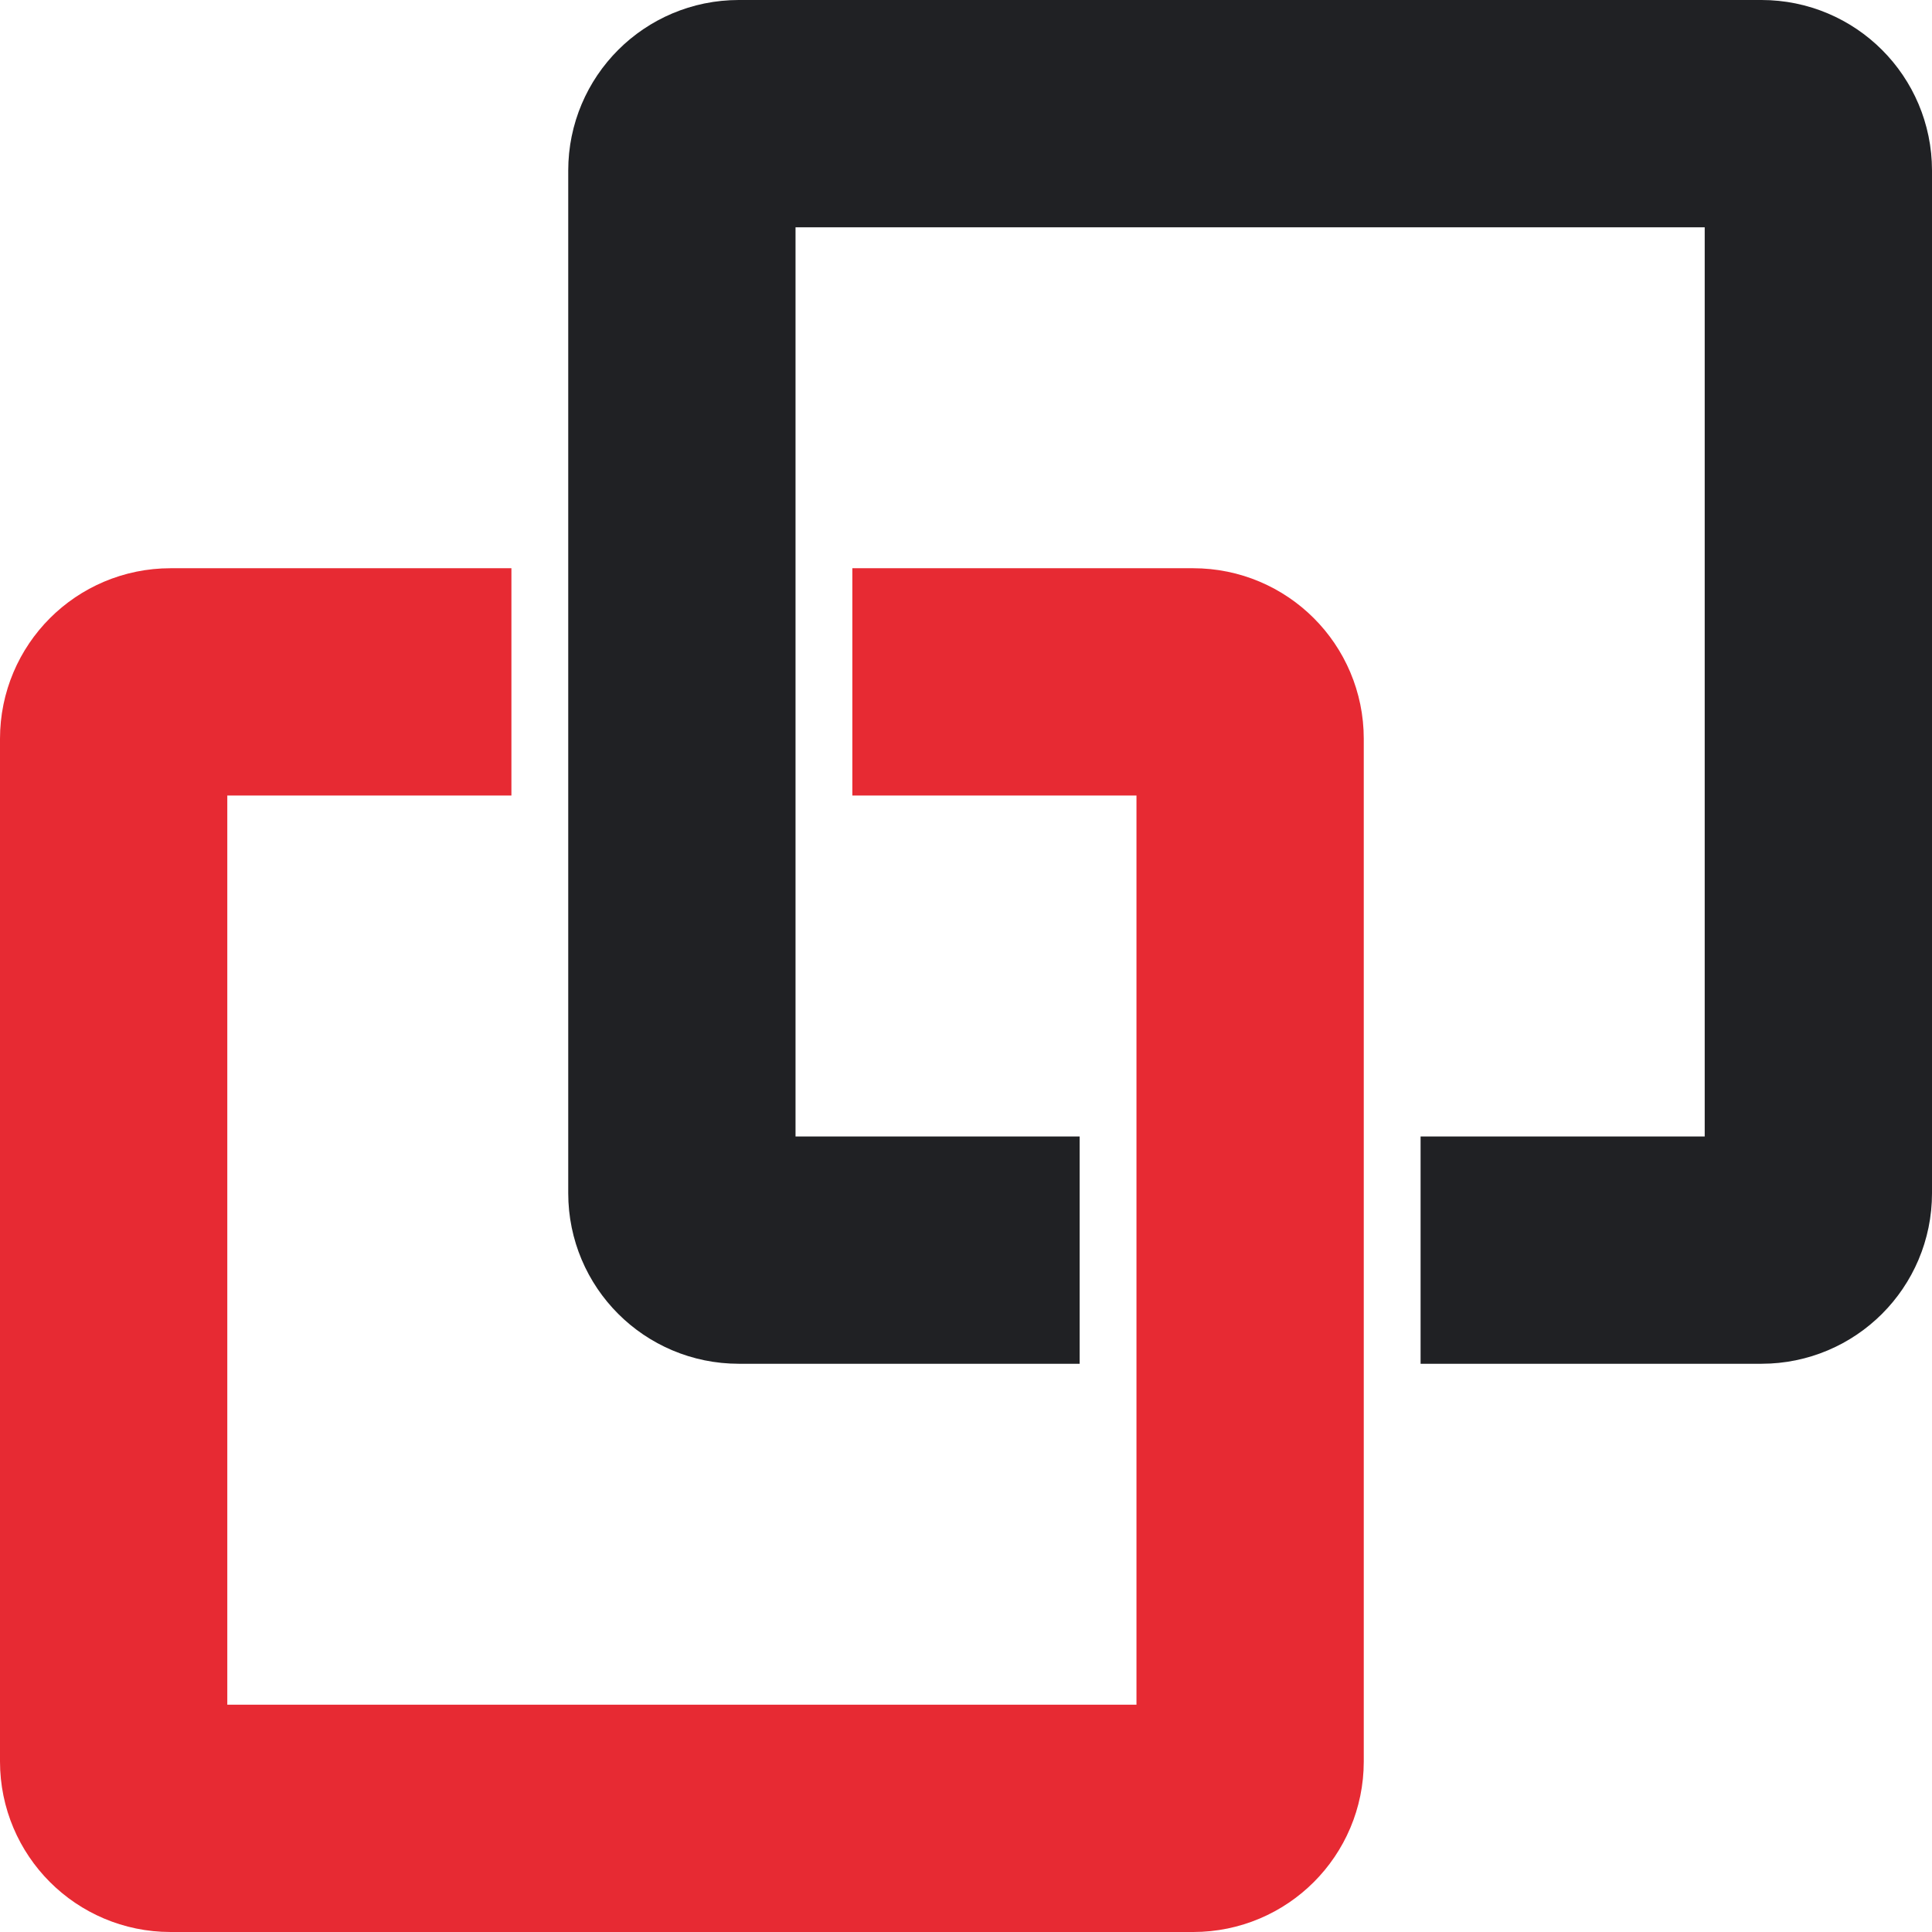 <svg width="34" height="34" viewBox="0 0 34 34" fill="none" xmlns="http://www.w3.org/2000/svg">
<g clip-path="url(#clip0_38_60)">
<path d="M19 22H13C12.448 22 12 21.552 12 21V3C12 2.448 12.448 2 13 2H31C31.552 2 32 2.448 32 3V21C32 21.552 31.552 22 31 22H25" stroke="#202124" stroke-width="4"/>
<path d="M9 12H3C2.448 12 2 12.448 2 13V31C2 31.552 2.448 32 3 32H21C21.552 32 22 31.552 22 31V13C22 12.448 21.552 12 21 12H15" stroke="#E72A33" stroke-width="4"/>
</g>
<defs>
<clipPath id="clip0_38_60">
<rect width="34" height="34" fill="white"/>
</clipPath>
</defs>
</svg>
